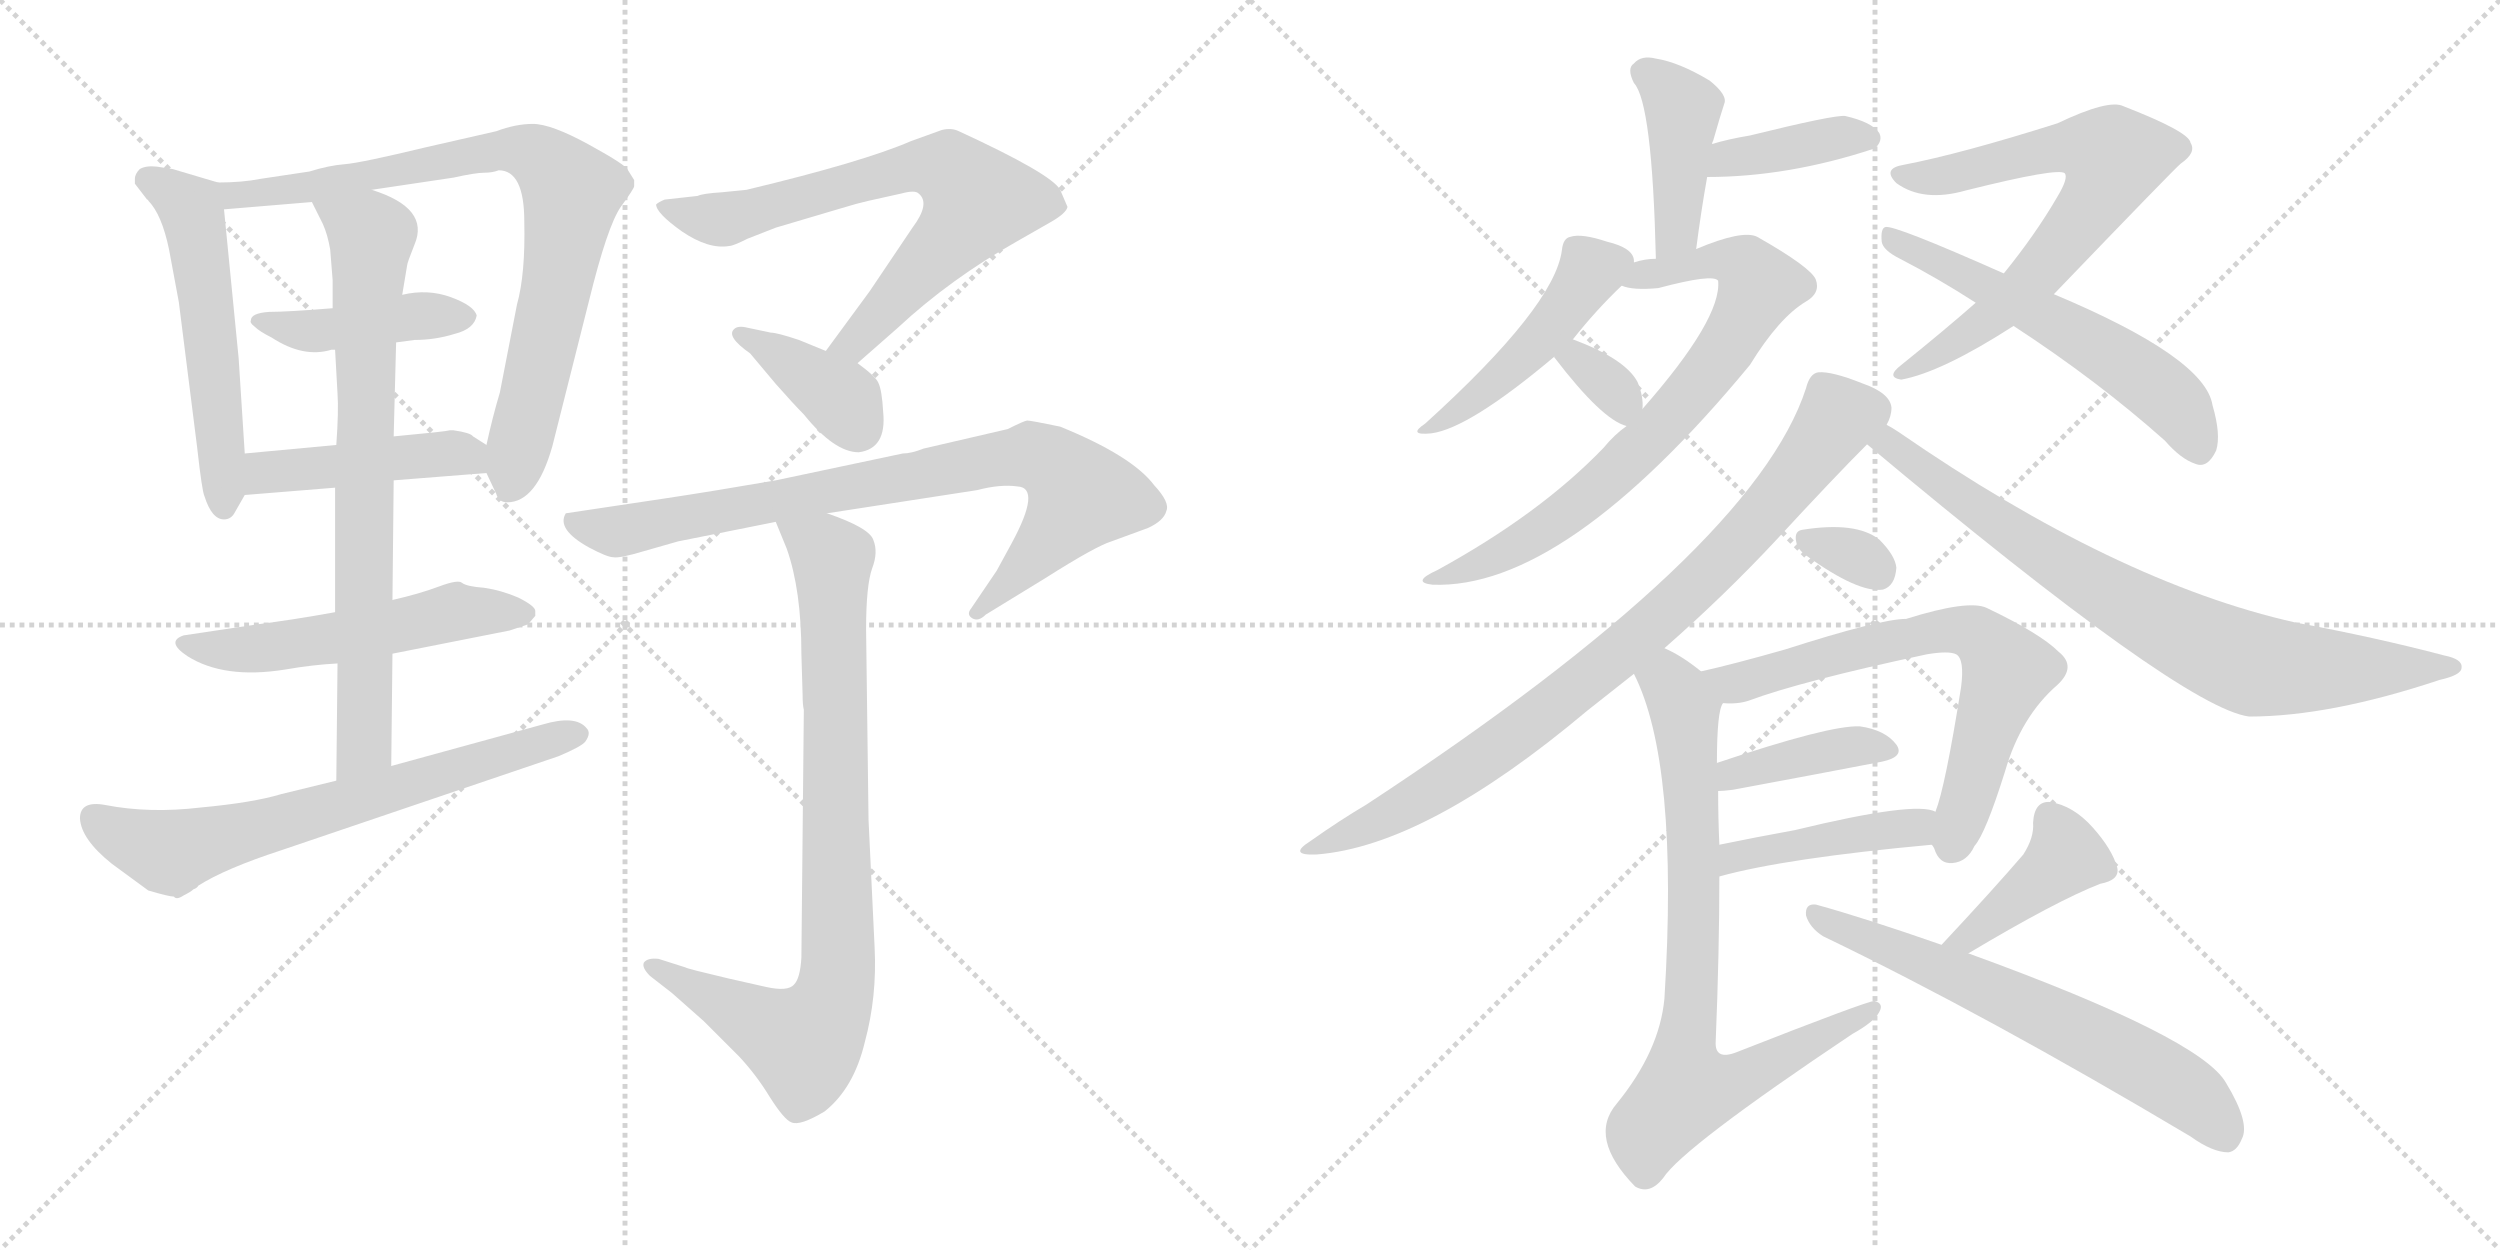 <svg version="1.1" viewBox="0 0 2048 1024" xmlns="http://www.w3.org/2000/svg">
  <g stroke="lightgray" stroke-dasharray="1,1" stroke-width="1" transform="scale(4, 4)">
    <line x1="0" y1="0" x2="256" y2="256"></line>
    <line x1="256" y1="0" x2="0" y2="256"></line>
    <line x1="128" y1="0" x2="128" y2="256"></line>
    <line x1="0" y1="128" x2="256" y2="128"></line>
    <line x1="256" y1="0" x2="512" y2="256"></line>
    <line x1="512" y1="0" x2="256" y2="256"></line>
    <line x1="384" y1="0" x2="384" y2="256"></line>
    <line x1="256" y1="128" x2="512" y2="128"></line>
  </g>
<g transform="scale(1, -1) translate(0, -850)">
   <style type="text/css">
    @keyframes keyframes0 {
      from {
       stroke: black;
       stroke-dashoffset: 545;
       stroke-width: 128;
       }
       64% {
       animation-timing-function: step-end;
       stroke: black;
       stroke-dashoffset: 0;
       stroke-width: 128;
       }
       to {
       stroke: black;
       stroke-width: 1024;
       }
       }
       #make-me-a-hanzi-animation-0 {
         animation: keyframes0 0.694s both;
         animation-delay: 0s;
         animation-timing-function: linear;
       }
    @keyframes keyframes1 {
      from {
       stroke: black;
       stroke-dashoffset: 805;
       stroke-width: 128;
       }
       72% {
       animation-timing-function: step-end;
       stroke: black;
       stroke-dashoffset: 0;
       stroke-width: 128;
       }
       to {
       stroke: black;
       stroke-width: 1024;
       }
       }
       #make-me-a-hanzi-animation-1 {
         animation: keyframes1 0.905s both;
         animation-delay: 0.694s;
         animation-timing-function: linear;
       }
    @keyframes keyframes2 {
      from {
       stroke: black;
       stroke-dashoffset: 429;
       stroke-width: 128;
       }
       58% {
       animation-timing-function: step-end;
       stroke: black;
       stroke-dashoffset: 0;
       stroke-width: 128;
       }
       to {
       stroke: black;
       stroke-width: 1024;
       }
       }
       #make-me-a-hanzi-animation-2 {
         animation: keyframes2 0.599s both;
         animation-delay: 1.599s;
         animation-timing-function: linear;
       }
    @keyframes keyframes3 {
      from {
       stroke: black;
       stroke-dashoffset: 450;
       stroke-width: 128;
       }
       59% {
       animation-timing-function: step-end;
       stroke: black;
       stroke-dashoffset: 0;
       stroke-width: 128;
       }
       to {
       stroke: black;
       stroke-width: 1024;
       }
       }
       #make-me-a-hanzi-animation-3 {
         animation: keyframes3 0.616s both;
         animation-delay: 2.198s;
         animation-timing-function: linear;
       }
    @keyframes keyframes4 {
      from {
       stroke: black;
       stroke-dashoffset: 537;
       stroke-width: 128;
       }
       64% {
       animation-timing-function: step-end;
       stroke: black;
       stroke-dashoffset: 0;
       stroke-width: 128;
       }
       to {
       stroke: black;
       stroke-width: 1024;
       }
       }
       #make-me-a-hanzi-animation-4 {
         animation: keyframes4 0.687s both;
         animation-delay: 2.814s;
         animation-timing-function: linear;
       }
    @keyframes keyframes5 {
      from {
       stroke: black;
       stroke-dashoffset: 750;
       stroke-width: 128;
       }
       71% {
       animation-timing-function: step-end;
       stroke: black;
       stroke-dashoffset: 0;
       stroke-width: 128;
       }
       to {
       stroke: black;
       stroke-width: 1024;
       }
       }
       #make-me-a-hanzi-animation-5 {
         animation: keyframes5 0.86s both;
         animation-delay: 3.501s;
         animation-timing-function: linear;
       }
    @keyframes keyframes6 {
      from {
       stroke: black;
       stroke-dashoffset: 668;
       stroke-width: 128;
       }
       68% {
       animation-timing-function: step-end;
       stroke: black;
       stroke-dashoffset: 0;
       stroke-width: 128;
       }
       to {
       stroke: black;
       stroke-width: 1024;
       }
       }
       #make-me-a-hanzi-animation-6 {
         animation: keyframes6 0.794s both;
         animation-delay: 4.361s;
         animation-timing-function: linear;
       }
    @keyframes keyframes7 {
      from {
       stroke: black;
       stroke-dashoffset: 702;
       stroke-width: 128;
       }
       70% {
       animation-timing-function: step-end;
       stroke: black;
       stroke-dashoffset: 0;
       stroke-width: 128;
       }
       to {
       stroke: black;
       stroke-width: 1024;
       }
       }
       #make-me-a-hanzi-animation-7 {
         animation: keyframes7 0.821s both;
         animation-delay: 5.155s;
         animation-timing-function: linear;
       }
    @keyframes keyframes8 {
      from {
       stroke: black;
       stroke-dashoffset: 380;
       stroke-width: 128;
       }
       55% {
       animation-timing-function: step-end;
       stroke: black;
       stroke-dashoffset: 0;
       stroke-width: 128;
       }
       to {
       stroke: black;
       stroke-width: 1024;
       }
       }
       #make-me-a-hanzi-animation-8 {
         animation: keyframes8 0.559s both;
         animation-delay: 5.976s;
         animation-timing-function: linear;
       }
    @keyframes keyframes9 {
      from {
       stroke: black;
       stroke-dashoffset: 818;
       stroke-width: 128;
       }
       73% {
       animation-timing-function: step-end;
       stroke: black;
       stroke-dashoffset: 0;
       stroke-width: 128;
       }
       to {
       stroke: black;
       stroke-width: 1024;
       }
       }
       #make-me-a-hanzi-animation-9 {
         animation: keyframes9 0.916s both;
         animation-delay: 6.535s;
         animation-timing-function: linear;
       }
    @keyframes keyframes10 {
      from {
       stroke: black;
       stroke-dashoffset: 846;
       stroke-width: 128;
       }
       73% {
       animation-timing-function: step-end;
       stroke: black;
       stroke-dashoffset: 0;
       stroke-width: 128;
       }
       to {
       stroke: black;
       stroke-width: 1024;
       }
       }
       #make-me-a-hanzi-animation-10 {
         animation: keyframes10 0.938s both;
         animation-delay: 7.451s;
         animation-timing-function: linear;
       }
    @keyframes keyframes11 {
      from {
       stroke: black;
       stroke-dashoffset: 417;
       stroke-width: 128;
       }
       58% {
       animation-timing-function: step-end;
       stroke: black;
       stroke-dashoffset: 0;
       stroke-width: 128;
       }
       to {
       stroke: black;
       stroke-width: 1024;
       }
       }
       #make-me-a-hanzi-animation-11 {
         animation: keyframes11 0.589s both;
         animation-delay: 8.39s;
         animation-timing-function: linear;
       }
    @keyframes keyframes12 {
      from {
       stroke: black;
       stroke-dashoffset: 386;
       stroke-width: 128;
       }
       56% {
       animation-timing-function: step-end;
       stroke: black;
       stroke-dashoffset: 0;
       stroke-width: 128;
       }
       to {
       stroke: black;
       stroke-width: 1024;
       }
       }
       #make-me-a-hanzi-animation-12 {
         animation: keyframes12 0.564s both;
         animation-delay: 8.979s;
         animation-timing-function: linear;
       }
    @keyframes keyframes13 {
      from {
       stroke: black;
       stroke-dashoffset: 462;
       stroke-width: 128;
       }
       60% {
       animation-timing-function: step-end;
       stroke: black;
       stroke-dashoffset: 0;
       stroke-width: 128;
       }
       to {
       stroke: black;
       stroke-width: 1024;
       }
       }
       #make-me-a-hanzi-animation-13 {
         animation: keyframes13 0.626s both;
         animation-delay: 9.543s;
         animation-timing-function: linear;
       }
    @keyframes keyframes14 {
      from {
       stroke: black;
       stroke-dashoffset: 738;
       stroke-width: 128;
       }
       71% {
       animation-timing-function: step-end;
       stroke: black;
       stroke-dashoffset: 0;
       stroke-width: 128;
       }
       to {
       stroke: black;
       stroke-width: 1024;
       }
       }
       #make-me-a-hanzi-animation-14 {
         animation: keyframes14 0.851s both;
         animation-delay: 10.169s;
         animation-timing-function: linear;
       }
    @keyframes keyframes15 {
      from {
       stroke: black;
       stroke-dashoffset: 331;
       stroke-width: 128;
       }
       52% {
       animation-timing-function: step-end;
       stroke: black;
       stroke-dashoffset: 0;
       stroke-width: 128;
       }
       to {
       stroke: black;
       stroke-width: 1024;
       }
       }
       #make-me-a-hanzi-animation-15 {
         animation: keyframes15 0.519s both;
         animation-delay: 11.02s;
         animation-timing-function: linear;
       }
    @keyframes keyframes16 {
      from {
       stroke: black;
       stroke-dashoffset: 687;
       stroke-width: 128;
       }
       69% {
       animation-timing-function: step-end;
       stroke: black;
       stroke-dashoffset: 0;
       stroke-width: 128;
       }
       to {
       stroke: black;
       stroke-width: 1024;
       }
       }
       #make-me-a-hanzi-animation-16 {
         animation: keyframes16 0.809s both;
         animation-delay: 11.539s;
         animation-timing-function: linear;
       }
    @keyframes keyframes17 {
      from {
       stroke: black;
       stroke-dashoffset: 572;
       stroke-width: 128;
       }
       65% {
       animation-timing-function: step-end;
       stroke: black;
       stroke-dashoffset: 0;
       stroke-width: 128;
       }
       to {
       stroke: black;
       stroke-width: 1024;
       }
       }
       #make-me-a-hanzi-animation-17 {
         animation: keyframes17 0.715s both;
         animation-delay: 12.348s;
         animation-timing-function: linear;
       }
    @keyframes keyframes18 {
      from {
       stroke: black;
       stroke-dashoffset: 838;
       stroke-width: 128;
       }
       73% {
       animation-timing-function: step-end;
       stroke: black;
       stroke-dashoffset: 0;
       stroke-width: 128;
       }
       to {
       stroke: black;
       stroke-width: 1024;
       }
       }
       #make-me-a-hanzi-animation-18 {
         animation: keyframes18 0.932s both;
         animation-delay: 13.064s;
         animation-timing-function: linear;
       }
    @keyframes keyframes19 {
      from {
       stroke: black;
       stroke-dashoffset: 780;
       stroke-width: 128;
       }
       72% {
       animation-timing-function: step-end;
       stroke: black;
       stroke-dashoffset: 0;
       stroke-width: 128;
       }
       to {
       stroke: black;
       stroke-width: 1024;
       }
       }
       #make-me-a-hanzi-animation-19 {
         animation: keyframes19 0.885s both;
         animation-delay: 13.996s;
         animation-timing-function: linear;
       }
    @keyframes keyframes20 {
      from {
       stroke: black;
       stroke-dashoffset: 318;
       stroke-width: 128;
       }
       51% {
       animation-timing-function: step-end;
       stroke: black;
       stroke-dashoffset: 0;
       stroke-width: 128;
       }
       to {
       stroke: black;
       stroke-width: 1024;
       }
       }
       #make-me-a-hanzi-animation-20 {
         animation: keyframes20 0.509s both;
         animation-delay: 14.88s;
         animation-timing-function: linear;
       }
    @keyframes keyframes21 {
      from {
       stroke: black;
       stroke-dashoffset: 671;
       stroke-width: 128;
       }
       69% {
       animation-timing-function: step-end;
       stroke: black;
       stroke-dashoffset: 0;
       stroke-width: 128;
       }
       to {
       stroke: black;
       stroke-width: 1024;
       }
       }
       #make-me-a-hanzi-animation-21 {
         animation: keyframes21 0.796s both;
         animation-delay: 15.389s;
         animation-timing-function: linear;
       }
    @keyframes keyframes22 {
      from {
       stroke: black;
       stroke-dashoffset: 394;
       stroke-width: 128;
       }
       56% {
       animation-timing-function: step-end;
       stroke: black;
       stroke-dashoffset: 0;
       stroke-width: 128;
       }
       to {
       stroke: black;
       stroke-width: 1024;
       }
       }
       #make-me-a-hanzi-animation-22 {
         animation: keyframes22 0.571s both;
         animation-delay: 16.185s;
         animation-timing-function: linear;
       }
    @keyframes keyframes23 {
      from {
       stroke: black;
       stroke-dashoffset: 431;
       stroke-width: 128;
       }
       58% {
       animation-timing-function: step-end;
       stroke: black;
       stroke-dashoffset: 0;
       stroke-width: 128;
       }
       to {
       stroke: black;
       stroke-width: 1024;
       }
       }
       #make-me-a-hanzi-animation-23 {
         animation: keyframes23 0.601s both;
         animation-delay: 16.756s;
         animation-timing-function: linear;
       }
    @keyframes keyframes24 {
      from {
       stroke: black;
       stroke-dashoffset: 784;
       stroke-width: 128;
       }
       72% {
       animation-timing-function: step-end;
       stroke: black;
       stroke-dashoffset: 0;
       stroke-width: 128;
       }
       to {
       stroke: black;
       stroke-width: 1024;
       }
       }
       #make-me-a-hanzi-animation-24 {
         animation: keyframes24 0.888s both;
         animation-delay: 17.357s;
         animation-timing-function: linear;
       }
    @keyframes keyframes25 {
      from {
       stroke: black;
       stroke-dashoffset: 408;
       stroke-width: 128;
       }
       57% {
       animation-timing-function: step-end;
       stroke: black;
       stroke-dashoffset: 0;
       stroke-width: 128;
       }
       to {
       stroke: black;
       stroke-width: 1024;
       }
       }
       #make-me-a-hanzi-animation-25 {
         animation: keyframes25 0.582s both;
         animation-delay: 18.245s;
         animation-timing-function: linear;
       }
    @keyframes keyframes26 {
      from {
       stroke: black;
       stroke-dashoffset: 638;
       stroke-width: 128;
       }
       67% {
       animation-timing-function: step-end;
       stroke: black;
       stroke-dashoffset: 0;
       stroke-width: 128;
       }
       to {
       stroke: black;
       stroke-width: 1024;
       }
       }
       #make-me-a-hanzi-animation-26 {
         animation: keyframes26 0.769s both;
         animation-delay: 18.827s;
         animation-timing-function: linear;
       }
</style>
<path d="M 200.5 478.5 L 195.5 556.5 L 183.5 678.5 C 181.5 699.5 181.5 699.5 178.5 700.5 L 141.5 711.5 L 128.5 713.5 Q 119.5 714.5 114.5 711.5 Q 110.5 707.5 110.5 703.5 L 110.5 699.5 L 120.5 686.5 Q 121.5 686.5 121.5 685.5 Q 132.5 674.5 138.5 645.5 L 146.5 602.5 L 161.5 483.5 Q 165.5 447.5 167.5 443.5 Q 173.5 424.5 183.5 424.5 Q 189.5 424.5 192.5 430.5 L 200.5 444.5 C 202.5 447.5 202.5 448.5 200.5 478.5 Z" fill="lightgray"></path> 
<path d="M 304.5 694.5 L 371.5 704.5 Q 389.5 708.5 396.5 708.5 Q 403.5 708.5 408.5 710.5 Q 429.5 710.5 429.5 668.5 Q 430.5 625.5 423.5 600.5 L 409.5 528.5 Q 403.5 508.5 398.5 485.5 L 398.5 462.5 L 406.5 445.5 Q 408.5 438.5 415.5 438.5 Q 439.5 438.5 452.5 484.5 L 482.5 603.5 Q 497.5 664.5 508.5 680.5 Q 519.5 695.5 519.5 697.5 L 519.5 702.5 L 514.5 710.5 Q 513.5 714.5 482.5 731.5 Q 451.5 748.5 436.5 748.5 Q 422.5 748.5 406.5 742.5 L 349.5 729.5 Q 295.5 716.5 282.5 715.5 Q 269.5 714.5 253.5 709.5 L 213.5 703.5 Q 198.5 700.5 178.5 700.5 C 148.5 699.5 153.5 676.5 183.5 678.5 L 255.5 684.5 L 304.5 694.5 Z" fill="lightgray"></path> 
<path d="M 324.5 569.5 L 339.5 571.5 Q 356.5 571.5 372.5 576.5 Q 388.5 580.5 390.5 591.5 Q 388.5 599.5 369.5 606.5 Q 350.5 613.5 329.5 608.5 L 272.5 597.5 Q 235.5 594.5 220.5 594.5 Q 205.5 593.5 205.5 587.5 Q 204.5 585.5 208.5 582.5 Q 212.5 578.5 222.5 573.5 Q 248.5 556.5 271.5 563.5 L 274.5 563.5 L 324.5 569.5 Z" fill="lightgray"></path> 
<path d="M 398.5 485.5 L 387.5 492.5 Q 385.5 495.5 371.5 497.5 L 368.5 497.5 Q 365.5 496.5 322.5 492.5 L 275.5 485.5 L 200.5 478.5 C 170.5 475.5 170.5 442.5 200.5 444.5 L 274.5 450.5 L 322.5 456.5 L 398.5 462.5 C 428.5 464.5 423.5 469.5 398.5 485.5 Z" fill="lightgray"></path> 
<path d="M 321.5 314.5 L 417.5 333.5 L 432.5 338.5 L 438.5 345.5 L 438.5 349.5 Q 438.5 353.5 424.5 360.5 Q 410.5 366.5 396.5 368.5 Q 382.5 369.5 378.5 372.5 Q 375.5 375.5 359.5 369.5 Q 343.5 363.5 321.5 358.5 L 274.5 348.5 Q 241.5 342.5 210.5 338.5 L 150.5 329.5 Q 135.5 324.5 153.5 312.5 Q 183.5 293.5 233.5 301.5 Q 256.5 305.5 276.5 306.5 L 321.5 314.5 Z" fill="lightgray"></path> 
<path d="M 322.5 492.5 L 324.5 569.5 L 329.5 608.5 L 333.5 632.5 Q 333.5 634.5 339.5 649.5 Q 352.5 679.5 304.5 694.5 C 276.5 705.5 242.5 711.5 255.5 684.5 L 264.5 666.5 Q 268.5 657.5 270.5 645.5 L 272.5 620.5 L 272.5 597.5 L 274.5 563.5 L 276.5 527.5 Q 277.5 513.5 275.5 485.5 L 274.5 450.5 L 274.5 348.5 L 276.5 306.5 L 275.5 210.5 C 275.5 180.5 320.5 192.5 320.5 222.5 L 321.5 314.5 L 321.5 358.5 L 322.5 456.5 L 322.5 492.5 Z" fill="lightgray"></path> 
<path d="M 162.5 124.5 Q 184.5 138.5 230.5 153.5 L 457.5 230.5 Q 476.5 238.5 479.5 242.5 Q 484.5 249.5 480.5 253.5 Q 471.5 264.5 444.5 256.5 L 320.5 222.5 L 275.5 210.5 L 230.5 199.5 Q 207.5 192.5 164.5 188.5 Q 122.5 183.5 86.5 190.5 Q 65.5 194.5 65.5 179.5 Q 66.5 162.5 91.5 142.5 L 121.5 120.5 Q 138.5 115.5 142.5 115.5 Q 144.5 112.5 150.5 116.5 Q 156.5 119.5 158.5 121.5 Q 161.5 122.5 162.5 124.5 Z" fill="lightgray"></path> 
<path d="M 611.5 694.5 L 591.5 692.5 Q 575.5 691.5 571.5 689.5 L 544.5 686.5 Q 539.5 684.5 537.5 682.5 Q 537.5 675.5 558.5 660.5 Q 580.5 645.5 597.5 648.5 Q 600.5 648.5 612.5 654.5 L 635.5 663.5 L 689.5 679.5 Q 702.5 683.5 711.5 685.5 L 738.5 691.5 Q 749.5 694.5 752.5 691.5 Q 762.5 683.5 747.5 663.5 L 712.5 611.5 L 676.5 562.5 C 658.5 538.5 679.5 532.5 702.5 552.5 L 735.5 581.5 Q 778.5 621.5 833.5 652.5 L 861.5 668.5 Q 873.5 675.5 874.5 680.5 L 868.5 694.5 Q 861.5 707.5 785.5 742.5 Q 779.5 745.5 771.5 743.5 L 746.5 734.5 Q 707.5 717.5 611.5 694.5 Z" fill="lightgray"></path> 
<path d="M 676.5 562.5 L 654.5 571.5 Q 636.5 577.5 631.5 577.5 L 612.5 581.5 Q 604.5 583.5 601.5 580.5 Q 594.5 574.5 614.5 560.5 L 635.5 535.5 Q 650.5 518.5 658.5 510.5 Q 683.5 479.5 703.5 479.5 Q 726.5 482.5 723.5 512.5 Q 722.5 530.5 719.5 536.5 Q 717.5 541.5 702.5 552.5 L 676.5 562.5 Z" fill="lightgray"></path> 
<path d="M 677.5 429.5 L 800.5 448.5 Q 819.5 453.5 833.5 451.5 Q 853.5 450.5 828.5 404.5 L 816.5 382.5 L 795.5 351.5 Q 791.5 346.5 796.5 343.5 Q 801.5 340.5 807.5 346.5 L 856.5 376.5 Q 897.5 402.5 910.5 406.5 L 940.5 417.5 Q 953.5 423.5 955.5 431.5 Q 958.5 438.5 945.5 452.5 Q 927.5 476.5 868.5 500.5 Q 844.5 505.5 841.5 505.5 Q 839.5 505.5 825.5 498.5 L 756.5 482.5 Q 746.5 478.5 739.5 478.5 L 635.5 456.5 Q 583.5 447.5 543.5 441.5 L 463.5 429.5 Q 455.5 416.5 482.5 401.5 Q 497.5 393.5 502.5 393.5 Q 507.5 392.5 527.5 398.5 L 555.5 406.5 L 635.5 422.5 L 677.5 429.5 Z" fill="lightgray"></path> 
<path d="M 658.5 268.5 L 656.5 65.5 Q 655.5 48.5 650.5 43.5 Q 645.5 37.5 627.5 41.5 L 596.5 48.5 Q 562.5 56.5 561.5 57.5 L 539.5 64.5 Q 530.5 65.5 527.5 61.5 Q 525.5 57.5 532.5 50.5 L 550.5 36.5 L 576.5 13.5 L 605.5 -15.5 Q 619.5 -30.5 630.5 -48.5 Q 642.5 -67.5 648.5 -69.5 Q 655.5 -72.5 675.5 -60.5 Q 699.5 -41.5 708.5 -3.5 Q 718.5 33.5 716.5 73.5 L 711.5 178.5 L 709.5 334.5 Q 709.5 370.5 714.5 384.5 Q 719.5 397.5 715.5 407.5 Q 712.5 417.5 677.5 429.5 C 649.5 440.5 624.5 450.5 635.5 422.5 L 644.5 400.5 Q 656.5 366.5 656.5 314.5 L 657.5 280.5 Q 657.5 272.5 658.5 268.5 Z" fill="lightgray"></path> 
<path d="M 1389.5 646.0 Q 1393.5 677.0 1398.5 705.0 L 1402.5 732.0 Q 1402.5 733.0 1403.5 735.0 Q 1409.5 756.0 1412.5 765.0 Q 1415.5 772.0 1400.5 784.0 Q 1375.5 799.0 1356.5 802.0 Q 1344.5 805.0 1338.5 798.0 Q 1332.5 794.0 1338.5 782.0 Q 1353.5 766.0 1356.5 638.0 C 1357.5 608.0 1385.5 616.0 1389.5 646.0 Z" fill="lightgray"></path> 
<path d="M 1398.5 705.0 Q 1464.5 705.0 1534.5 728.0 Q 1535.5 729.0 1536.5 729.0 Q 1542.5 735.0 1539.5 741.0 Q 1533.5 750.0 1511.5 755.0 Q 1502.5 756.0 1433.5 739.0 Q 1415.5 736.0 1402.5 732.0 C 1373.5 724.0 1368.5 705.0 1398.5 705.0 Z" fill="lightgray"></path> 
<path d="M 1338.5 635.0 Q 1338.5 636.0 1338.5 637.0 Q 1337.5 647.0 1316.5 652.0 Q 1295.5 659.0 1286.5 656.0 Q 1280.5 655.0 1279.5 645.0 Q 1273.5 599.0 1167.5 503.0 Q 1152.5 493.0 1172.5 495.0 Q 1203.5 499.0 1273.5 558.0 L 1288.5 572.0 Q 1307.5 596.0 1328.5 616.0 C 1340.5 628.0 1340.5 628.0 1338.5 635.0 Z" fill="lightgray"></path> 
<path d="M 1332.5 501.0 Q 1322.5 494.0 1313.5 483.0 Q 1261.5 429.0 1177.5 383.0 Q 1155.5 373.0 1173.5 371.0 Q 1281.5 367.0 1433.5 551.0 Q 1457.5 590.0 1479.5 603.0 Q 1491.5 610.0 1487.5 621.0 Q 1483.5 631.0 1439.5 656.0 Q 1427.5 662.0 1389.5 646.0 L 1356.5 638.0 Q 1347.5 638.0 1338.5 635.0 C 1309.5 629.0 1298.5 621.0 1328.5 616.0 Q 1337.5 612.0 1358.5 614.0 Q 1403.5 626.0 1407.5 620.0 Q 1410.5 589.0 1345.5 515.0 L 1332.5 501.0 Z" fill="lightgray"></path> 
<path d="M 1273.5 558.0 Q 1272.5 558.0 1273.5 557.0 Q 1312.5 506.0 1332.5 501.0 C 1344.5 497.0 1344.5 497.0 1345.5 515.0 Q 1346.5 525.0 1341.5 537.0 Q 1331.5 556.0 1288.5 572.0 C 1263.5 582.0 1263.5 582.0 1273.5 558.0 Z" fill="lightgray"></path> 
<path d="M 1682.5 609.0 Q 1781.5 712.0 1786.5 716.0 Q 1799.5 725.0 1794.5 733.0 Q 1793.5 742.0 1739.5 763.0 Q 1727.5 769.0 1685.5 749.0 Q 1606.5 724.0 1559.5 715.0 Q 1541.5 712.0 1553.5 700.0 Q 1575.5 684.0 1610.5 694.0 Q 1686.5 713.0 1691.5 708.0 Q 1694.5 704.0 1685.5 689.0 Q 1667.5 658.0 1641.5 626.0 L 1618.5 602.0 Q 1593.5 580.0 1557.5 551.0 Q 1544.5 541.0 1557.5 539.0 Q 1590.5 545.0 1649.5 583.0 L 1682.5 609.0 Z" fill="lightgray"></path> 
<path d="M 1649.5 583.0 Q 1718.5 538.0 1773.5 489.0 Q 1786.5 474.0 1798.5 470.0 Q 1808.5 466.0 1815.5 481.0 Q 1819.5 494.0 1812.5 518.0 Q 1806.5 557.0 1682.5 609.0 L 1641.5 626.0 Q 1551.5 666.0 1544.5 664.0 Q 1540.5 663.0 1541.5 652.0 Q 1542.5 645.0 1556.5 638.0 Q 1587.5 622.0 1618.5 602.0 L 1649.5 583.0 Z" fill="lightgray"></path> 
<path d="M 1363.5 319.0 Q 1412.5 362.0 1454.5 407.0 Q 1502.5 459.0 1529.5 486.0 L 1545.5 502.0 Q 1549.5 509.0 1549.5 516.0 Q 1548.5 528.0 1525.5 536.0 Q 1500.5 546.0 1489.5 545.0 Q 1482.5 544.0 1479.5 532.0 Q 1436.5 399.0 1119.5 191.0 Q 1097.5 178.0 1073.5 161.0 Q 1054.5 149.0 1078.5 150.0 Q 1168.5 157.0 1300.5 268.0 Q 1319.5 283.0 1338.5 298.0 L 1363.5 319.0 Z" fill="lightgray"></path> 
<path d="M 1529.5 486.0 Q 1787.5 270.0 1842.5 263.0 Q 1908.5 263.0 1998.5 293.0 Q 2016.5 297.0 2016.5 303.0 Q 2017.5 310.0 2002.5 313.0 Q 1945.5 328.0 1880.5 340.0 Q 1733.5 373.0 1555.5 496.0 Q 1549.5 500.0 1545.5 502.0 C 1520.5 518.0 1506.5 505.0 1529.5 486.0 Z" fill="lightgray"></path> 
<path d="M 1479.5 395.0 Q 1522.5 364.0 1542.5 367.0 Q 1552.5 370.0 1553.5 385.0 Q 1552.5 395.0 1539.5 408.0 Q 1520.5 423.0 1476.5 416.0 Q 1469.5 415.0 1471.5 406.0 Q 1472.5 400.0 1479.5 395.0 Z" fill="lightgray"></path> 
<path d="M 1582.5 158.0 Q 1583.5 157.0 1584.5 155.0 Q 1588.5 142.0 1599.5 143.0 Q 1611.5 144.0 1617.5 157.0 Q 1626.5 167.0 1642.5 218.0 Q 1655.5 263.0 1685.5 289.0 Q 1701.5 304.0 1686.5 316.0 Q 1671.5 331.0 1627.5 352.0 Q 1612.5 359.0 1561.5 343.0 Q 1540.5 343.0 1462.5 318.0 Q 1420.5 306.0 1393.5 300.0 C 1364.5 293.0 1381.5 273.0 1411.5 274.0 Q 1423.5 273.0 1432.5 276.0 Q 1475.5 292.0 1578.5 314.0 Q 1596.5 317.0 1602.5 314.0 Q 1609.5 310.0 1606.5 287.0 Q 1593.5 205.0 1585.5 185.0 C 1578.5 164.0 1578.5 164.0 1582.5 158.0 Z" fill="lightgray"></path> 
<path d="M 1407.5 202.0 Q 1411.5 202.0 1419.5 203.0 Q 1489.5 216.0 1541.5 226.0 Q 1560.5 230.0 1553.5 240.0 Q 1544.5 252.0 1523.5 255.0 Q 1498.5 256.0 1406.5 225.0 C 1378.5 215.0 1377.5 200.0 1407.5 202.0 Z" fill="lightgray"></path> 
<path d="M 1408.5 132.0 Q 1462.5 147.0 1582.5 158.0 C 1612.5 161.0 1614.5 176.0 1585.5 185.0 Q 1569.5 194.0 1470.5 170.0 Q 1437.5 164.0 1408.5 158.0 C 1379.5 152.0 1379.5 124.0 1408.5 132.0 Z" fill="lightgray"></path> 
<path d="M 1393.5 300.0 Q 1377.5 313.0 1363.5 319.0 C 1337.5 333.0 1326.5 326.0 1338.5 298.0 Q 1375.5 225.0 1363.5 32.0 Q 1359.5 -11.0 1324.5 -54.0 Q 1300.5 -82.0 1339.5 -122.0 Q 1351.5 -129.0 1362.5 -115.0 Q 1378.5 -90.0 1517.5 3.0 Q 1535.5 13.0 1539.5 21.0 Q 1543.5 28.0 1535.5 30.0 Q 1529.5 30.0 1422.5 -12.0 Q 1404.5 -19.0 1405.5 -3.0 Q 1408.5 70.0 1408.5 132.0 L 1408.5 158.0 Q 1407.5 180.0 1407.5 202.0 L 1406.5 225.0 Q 1406.5 268.0 1411.5 274.0 C 1413.5 285.0 1413.5 285.0 1393.5 300.0 Z" fill="lightgray"></path> 
<path d="M 1612.5 69.0 Q 1684.5 112.0 1720.5 126.0 Q 1736.5 129.0 1734.5 139.0 Q 1730.5 154.0 1714.5 172.0 Q 1698.5 190.0 1679.5 193.0 Q 1666.5 194.0 1665.5 176.0 Q 1666.5 164.0 1657.5 150.0 Q 1633.5 122.0 1590.5 76.0 C 1570.5 54.0 1586.5 54.0 1612.5 69.0 Z" fill="lightgray"></path> 
<path d="M 1590.5 76.0 Q 1527.5 98.0 1487.5 109.0 Q 1478.5 110.0 1479.5 100.0 Q 1482.5 90.0 1493.5 83.0 Q 1626.5 19.0 1794.5 -81.0 Q 1812.5 -94.0 1825.5 -94.0 Q 1832.5 -93.0 1836.5 -83.0 Q 1843.5 -70.0 1823.5 -37.0 Q 1802.5 0.0 1612.5 69.0 L 1590.5 76.0 Z" fill="lightgray"></path> 
      <clipPath id="make-me-a-hanzi-clip-0">
      <path d="M 200.5 478.5 L 195.5 556.5 L 183.5 678.5 C 181.5 699.5 181.5 699.5 178.5 700.5 L 141.5 711.5 L 128.5 713.5 Q 119.5 714.5 114.5 711.5 Q 110.5 707.5 110.5 703.5 L 110.5 699.5 L 120.5 686.5 Q 121.5 686.5 121.5 685.5 Q 132.5 674.5 138.5 645.5 L 146.5 602.5 L 161.5 483.5 Q 165.5 447.5 167.5 443.5 Q 173.5 424.5 183.5 424.5 Q 189.5 424.5 192.5 430.5 L 200.5 444.5 C 202.5 447.5 202.5 448.5 200.5 478.5 Z" fill="lightgray"></path>
      </clipPath>
      <path clip-path="url(#make-me-a-hanzi-clip-0)" d="M 119.5 701.5 L 142.5 691.5 L 159.5 668.5 L 183.5 434.5 " fill="none" id="make-me-a-hanzi-animation-0" stroke-dasharray="417 834" stroke-linecap="round"></path>

      <clipPath id="make-me-a-hanzi-clip-1">
      <path d="M 304.5 694.5 L 371.5 704.5 Q 389.5 708.5 396.5 708.5 Q 403.5 708.5 408.5 710.5 Q 429.5 710.5 429.5 668.5 Q 430.5 625.5 423.5 600.5 L 409.5 528.5 Q 403.5 508.5 398.5 485.5 L 398.5 462.5 L 406.5 445.5 Q 408.5 438.5 415.5 438.5 Q 439.5 438.5 452.5 484.5 L 482.5 603.5 Q 497.5 664.5 508.5 680.5 Q 519.5 695.5 519.5 697.5 L 519.5 702.5 L 514.5 710.5 Q 513.5 714.5 482.5 731.5 Q 451.5 748.5 436.5 748.5 Q 422.5 748.5 406.5 742.5 L 349.5 729.5 Q 295.5 716.5 282.5 715.5 Q 269.5 714.5 253.5 709.5 L 213.5 703.5 Q 198.5 700.5 178.5 700.5 C 148.5 699.5 153.5 676.5 183.5 678.5 L 255.5 684.5 L 304.5 694.5 Z" fill="lightgray"></path>
      </clipPath>
      <path clip-path="url(#make-me-a-hanzi-clip-1)" d="M 185.5 696.5 L 192.5 689.5 L 204.5 689.5 L 402.5 726.5 L 437.5 723.5 L 459.5 704.5 L 468.5 692.5 L 457.5 620.5 L 418.5 451.5 " fill="none" id="make-me-a-hanzi-animation-1" stroke-dasharray="677 1354" stroke-linecap="round"></path>

      <clipPath id="make-me-a-hanzi-clip-2">
      <path d="M 324.5 569.5 L 339.5 571.5 Q 356.5 571.5 372.5 576.5 Q 388.5 580.5 390.5 591.5 Q 388.5 599.5 369.5 606.5 Q 350.5 613.5 329.5 608.5 L 272.5 597.5 Q 235.5 594.5 220.5 594.5 Q 205.5 593.5 205.5 587.5 Q 204.5 585.5 208.5 582.5 Q 212.5 578.5 222.5 573.5 Q 248.5 556.5 271.5 563.5 L 274.5 563.5 L 324.5 569.5 Z" fill="lightgray"></path>
      </clipPath>
      <path clip-path="url(#make-me-a-hanzi-clip-2)" d="M 210.5 587.5 L 255.5 578.5 L 339.5 591.5 L 381.5 590.5 " fill="none" id="make-me-a-hanzi-animation-2" stroke-dasharray="301 602" stroke-linecap="round"></path>

      <clipPath id="make-me-a-hanzi-clip-3">
      <path d="M 398.5 485.5 L 387.5 492.5 Q 385.5 495.5 371.5 497.5 L 368.5 497.5 Q 365.5 496.5 322.5 492.5 L 275.5 485.5 L 200.5 478.5 C 170.5 475.5 170.5 442.5 200.5 444.5 L 274.5 450.5 L 322.5 456.5 L 398.5 462.5 C 428.5 464.5 423.5 469.5 398.5 485.5 Z" fill="lightgray"></path>
      </clipPath>
      <path clip-path="url(#make-me-a-hanzi-clip-3)" d="M 207.5 450.5 L 215.5 461.5 L 336.5 477.5 L 382.5 477.5 L 390.5 468.5 " fill="none" id="make-me-a-hanzi-animation-3" stroke-dasharray="322 644" stroke-linecap="round"></path>

      <clipPath id="make-me-a-hanzi-clip-4">
      <path d="M 321.5 314.5 L 417.5 333.5 L 432.5 338.5 L 438.5 345.5 L 438.5 349.5 Q 438.5 353.5 424.5 360.5 Q 410.5 366.5 396.5 368.5 Q 382.5 369.5 378.5 372.5 Q 375.5 375.5 359.5 369.5 Q 343.5 363.5 321.5 358.5 L 274.5 348.5 Q 241.5 342.5 210.5 338.5 L 150.5 329.5 Q 135.5 324.5 153.5 312.5 Q 183.5 293.5 233.5 301.5 Q 256.5 305.5 276.5 306.5 L 321.5 314.5 Z" fill="lightgray"></path>
      </clipPath>
      <path clip-path="url(#make-me-a-hanzi-clip-4)" d="M 152.5 321.5 L 219.5 319.5 L 372.5 349.5 L 430.5 347.5 " fill="none" id="make-me-a-hanzi-animation-4" stroke-dasharray="409 818" stroke-linecap="round"></path>

      <clipPath id="make-me-a-hanzi-clip-5">
      <path d="M 322.5 492.5 L 324.5 569.5 L 329.5 608.5 L 333.5 632.5 Q 333.5 634.5 339.5 649.5 Q 352.5 679.5 304.5 694.5 C 276.5 705.5 242.5 711.5 255.5 684.5 L 264.5 666.5 Q 268.5 657.5 270.5 645.5 L 272.5 620.5 L 272.5 597.5 L 274.5 563.5 L 276.5 527.5 Q 277.5 513.5 275.5 485.5 L 274.5 450.5 L 274.5 348.5 L 276.5 306.5 L 275.5 210.5 C 275.5 180.5 320.5 192.5 320.5 222.5 L 321.5 314.5 L 321.5 358.5 L 322.5 456.5 L 322.5 492.5 Z" fill="lightgray"></path>
      </clipPath>
      <path clip-path="url(#make-me-a-hanzi-clip-5)" d="M 262.5 682.5 L 304.5 656.5 L 298.5 239.5 L 281.5 217.5 " fill="none" id="make-me-a-hanzi-animation-5" stroke-dasharray="622 1244" stroke-linecap="round"></path>

      <clipPath id="make-me-a-hanzi-clip-6">
      <path d="M 162.5 124.5 Q 184.5 138.5 230.5 153.5 L 457.5 230.5 Q 476.5 238.5 479.5 242.5 Q 484.5 249.5 480.5 253.5 Q 471.5 264.5 444.5 256.5 L 320.5 222.5 L 275.5 210.5 L 230.5 199.5 Q 207.5 192.5 164.5 188.5 Q 122.5 183.5 86.5 190.5 Q 65.5 194.5 65.5 179.5 Q 66.5 162.5 91.5 142.5 L 121.5 120.5 Q 138.5 115.5 142.5 115.5 Q 144.5 112.5 150.5 116.5 Q 156.5 119.5 158.5 121.5 Q 161.5 122.5 162.5 124.5 Z" fill="lightgray"></path>
      </clipPath>
      <path clip-path="url(#make-me-a-hanzi-clip-6)" d="M 79.5 178.5 L 99.5 164.5 L 136.5 151.5 L 471.5 248.5 " fill="none" id="make-me-a-hanzi-animation-6" stroke-dasharray="540 1080" stroke-linecap="round"></path>

      <clipPath id="make-me-a-hanzi-clip-7">
      <path d="M 611.5 694.5 L 591.5 692.5 Q 575.5 691.5 571.5 689.5 L 544.5 686.5 Q 539.5 684.5 537.5 682.5 Q 537.5 675.5 558.5 660.5 Q 580.5 645.5 597.5 648.5 Q 600.5 648.5 612.5 654.5 L 635.5 663.5 L 689.5 679.5 Q 702.5 683.5 711.5 685.5 L 738.5 691.5 Q 749.5 694.5 752.5 691.5 Q 762.5 683.5 747.5 663.5 L 712.5 611.5 L 676.5 562.5 C 658.5 538.5 679.5 532.5 702.5 552.5 L 735.5 581.5 Q 778.5 621.5 833.5 652.5 L 861.5 668.5 Q 873.5 675.5 874.5 680.5 L 868.5 694.5 Q 861.5 707.5 785.5 742.5 Q 779.5 745.5 771.5 743.5 L 746.5 734.5 Q 707.5 717.5 611.5 694.5 Z" fill="lightgray"></path>
      </clipPath>
      <path clip-path="url(#make-me-a-hanzi-clip-7)" d="M 543.5 680.5 L 594.5 670.5 L 738.5 711.5 L 760.5 714.5 L 783.5 707.5 L 801.5 685.5 L 793.5 672.5 L 699.5 568.5 L 685.5 565.5 " fill="none" id="make-me-a-hanzi-animation-7" stroke-dasharray="574 1148" stroke-linecap="round"></path>

      <clipPath id="make-me-a-hanzi-clip-8">
      <path d="M 676.5 562.5 L 654.5 571.5 Q 636.5 577.5 631.5 577.5 L 612.5 581.5 Q 604.5 583.5 601.5 580.5 Q 594.5 574.5 614.5 560.5 L 635.5 535.5 Q 650.5 518.5 658.5 510.5 Q 683.5 479.5 703.5 479.5 Q 726.5 482.5 723.5 512.5 Q 722.5 530.5 719.5 536.5 Q 717.5 541.5 702.5 552.5 L 676.5 562.5 Z" fill="lightgray"></path>
      </clipPath>
      <path clip-path="url(#make-me-a-hanzi-clip-8)" d="M 607.5 576.5 L 687.5 524.5 L 702.5 500.5 " fill="none" id="make-me-a-hanzi-animation-8" stroke-dasharray="252 504" stroke-linecap="round"></path>

      <clipPath id="make-me-a-hanzi-clip-9">
      <path d="M 677.5 429.5 L 800.5 448.5 Q 819.5 453.5 833.5 451.5 Q 853.5 450.5 828.5 404.5 L 816.5 382.5 L 795.5 351.5 Q 791.5 346.5 796.5 343.5 Q 801.5 340.5 807.5 346.5 L 856.5 376.5 Q 897.5 402.5 910.5 406.5 L 940.5 417.5 Q 953.5 423.5 955.5 431.5 Q 958.5 438.5 945.5 452.5 Q 927.5 476.5 868.5 500.5 Q 844.5 505.5 841.5 505.5 Q 839.5 505.5 825.5 498.5 L 756.5 482.5 Q 746.5 478.5 739.5 478.5 L 635.5 456.5 Q 583.5 447.5 543.5 441.5 L 463.5 429.5 Q 455.5 416.5 482.5 401.5 Q 497.5 393.5 502.5 393.5 Q 507.5 392.5 527.5 398.5 L 555.5 406.5 L 635.5 422.5 L 677.5 429.5 Z" fill="lightgray"></path>
      </clipPath>
      <path clip-path="url(#make-me-a-hanzi-clip-9)" d="M 471.5 423.5 L 514.5 415.5 L 809.5 473.5 L 844.5 477.5 L 865.5 468.5 L 885.5 444.5 L 868.5 417.5 L 801.5 348.5 " fill="none" id="make-me-a-hanzi-animation-9" stroke-dasharray="690 1380" stroke-linecap="round"></path>

      <clipPath id="make-me-a-hanzi-clip-10">
      <path d="M 658.5 268.5 L 656.5 65.5 Q 655.5 48.5 650.5 43.5 Q 645.5 37.5 627.5 41.5 L 596.5 48.5 Q 562.5 56.5 561.5 57.5 L 539.5 64.5 Q 530.5 65.5 527.5 61.5 Q 525.5 57.5 532.5 50.5 L 550.5 36.5 L 576.5 13.5 L 605.5 -15.5 Q 619.5 -30.5 630.5 -48.5 Q 642.5 -67.5 648.5 -69.5 Q 655.5 -72.5 675.5 -60.5 Q 699.5 -41.5 708.5 -3.5 Q 718.5 33.5 716.5 73.5 L 711.5 178.5 L 709.5 334.5 Q 709.5 370.5 714.5 384.5 Q 719.5 397.5 715.5 407.5 Q 712.5 417.5 677.5 429.5 C 649.5 440.5 624.5 450.5 635.5 422.5 L 644.5 400.5 Q 656.5 366.5 656.5 314.5 L 657.5 280.5 Q 657.5 272.5 658.5 268.5 Z" fill="lightgray"></path>
      </clipPath>
      <path clip-path="url(#make-me-a-hanzi-clip-10)" d="M 643.5 419.5 L 676.5 398.5 L 681.5 388.5 L 687.5 64.5 L 683.5 37.5 L 673.5 12.5 L 654.5 -4.5 L 534.5 58.5 " fill="none" id="make-me-a-hanzi-animation-10" stroke-dasharray="718 1436" stroke-linecap="round"></path>

      <clipPath id="make-me-a-hanzi-clip-11">
      <path d="M 1389.5 646.0 Q 1393.5 677.0 1398.5 705.0 L 1402.5 732.0 Q 1402.5 733.0 1403.5 735.0 Q 1409.5 756.0 1412.5 765.0 Q 1415.5 772.0 1400.5 784.0 Q 1375.5 799.0 1356.5 802.0 Q 1344.5 805.0 1338.5 798.0 Q 1332.5 794.0 1338.5 782.0 Q 1353.5 766.0 1356.5 638.0 C 1357.5 608.0 1385.5 616.0 1389.5 646.0 Z" fill="lightgray"></path>
      </clipPath>
      <path clip-path="url(#make-me-a-hanzi-clip-11)" d="M 1347.5 790.0 L 1378.5 762.0 L 1373.5 661.0 L 1359.5 650.0 " fill="none" id="make-me-a-hanzi-animation-11" stroke-dasharray="289 578" stroke-linecap="round"></path>

      <clipPath id="make-me-a-hanzi-clip-12">
      <path d="M 1398.5 705.0 Q 1464.5 705.0 1534.5 728.0 Q 1535.5 729.0 1536.5 729.0 Q 1542.5 735.0 1539.5 741.0 Q 1533.5 750.0 1511.5 755.0 Q 1502.5 756.0 1433.5 739.0 Q 1415.5 736.0 1402.5 732.0 C 1373.5 724.0 1368.5 705.0 1398.5 705.0 Z" fill="lightgray"></path>
      </clipPath>
      <path clip-path="url(#make-me-a-hanzi-clip-12)" d="M 1405.5 711.0 L 1427.5 723.0 L 1531.5 737.0 " fill="none" id="make-me-a-hanzi-animation-12" stroke-dasharray="258 516" stroke-linecap="round"></path>

      <clipPath id="make-me-a-hanzi-clip-13">
      <path d="M 1338.5 635.0 Q 1338.5 636.0 1338.5 637.0 Q 1337.5 647.0 1316.5 652.0 Q 1295.5 659.0 1286.5 656.0 Q 1280.5 655.0 1279.5 645.0 Q 1273.5 599.0 1167.5 503.0 Q 1152.5 493.0 1172.5 495.0 Q 1203.5 499.0 1273.5 558.0 L 1288.5 572.0 Q 1307.5 596.0 1328.5 616.0 C 1340.5 628.0 1340.5 628.0 1338.5 635.0 Z" fill="lightgray"></path>
      </clipPath>
      <path clip-path="url(#make-me-a-hanzi-clip-13)" d="M 1327.5 636.0 L 1303.5 628.0 L 1239.5 549.0 L 1175.5 502.0 " fill="none" id="make-me-a-hanzi-animation-13" stroke-dasharray="334 668" stroke-linecap="round"></path>

      <clipPath id="make-me-a-hanzi-clip-14">
      <path d="M 1332.5 501.0 Q 1322.5 494.0 1313.5 483.0 Q 1261.5 429.0 1177.5 383.0 Q 1155.5 373.0 1173.5 371.0 Q 1281.5 367.0 1433.5 551.0 Q 1457.5 590.0 1479.5 603.0 Q 1491.5 610.0 1487.5 621.0 Q 1483.5 631.0 1439.5 656.0 Q 1427.5 662.0 1389.5 646.0 L 1356.5 638.0 Q 1347.5 638.0 1338.5 635.0 C 1309.5 629.0 1298.5 621.0 1328.5 616.0 Q 1337.5 612.0 1358.5 614.0 Q 1403.5 626.0 1407.5 620.0 Q 1410.5 589.0 1345.5 515.0 L 1332.5 501.0 Z" fill="lightgray"></path>
      </clipPath>
      <path clip-path="url(#make-me-a-hanzi-clip-14)" d="M 1335.5 618.0 L 1402.5 638.0 L 1430.5 632.0 L 1440.5 615.0 L 1395.5 538.0 L 1326.5 466.0 L 1241.5 402.0 L 1178.5 376.0 " fill="none" id="make-me-a-hanzi-animation-14" stroke-dasharray="610 1220" stroke-linecap="round"></path>

      <clipPath id="make-me-a-hanzi-clip-15">
      <path d="M 1273.5 558.0 Q 1272.5 558.0 1273.5 557.0 Q 1312.5 506.0 1332.5 501.0 C 1344.5 497.0 1344.5 497.0 1345.5 515.0 Q 1346.5 525.0 1341.5 537.0 Q 1331.5 556.0 1288.5 572.0 C 1263.5 582.0 1263.5 582.0 1273.5 558.0 Z" fill="lightgray"></path>
      </clipPath>
      <path clip-path="url(#make-me-a-hanzi-clip-15)" d="M 1280.5 558.0 L 1307.5 545.0 L 1326.5 526.0 L 1331.5 509.0 " fill="none" id="make-me-a-hanzi-animation-15" stroke-dasharray="203 406" stroke-linecap="round"></path>

      <clipPath id="make-me-a-hanzi-clip-16">
      <path d="M 1682.5 609.0 Q 1781.5 712.0 1786.5 716.0 Q 1799.5 725.0 1794.5 733.0 Q 1793.5 742.0 1739.5 763.0 Q 1727.5 769.0 1685.5 749.0 Q 1606.5 724.0 1559.5 715.0 Q 1541.5 712.0 1553.5 700.0 Q 1575.5 684.0 1610.5 694.0 Q 1686.5 713.0 1691.5 708.0 Q 1694.5 704.0 1685.5 689.0 Q 1667.5 658.0 1641.5 626.0 L 1618.5 602.0 Q 1593.5 580.0 1557.5 551.0 Q 1544.5 541.0 1557.5 539.0 Q 1590.5 545.0 1649.5 583.0 L 1682.5 609.0 Z" fill="lightgray"></path>
      </clipPath>
      <path clip-path="url(#make-me-a-hanzi-clip-16)" d="M 1556.5 707.0 L 1599.5 707.0 L 1704.5 731.0 L 1732.5 721.0 L 1719.5 689.0 L 1674.5 632.0 L 1633.5 591.0 L 1561.5 545.0 " fill="none" id="make-me-a-hanzi-animation-16" stroke-dasharray="559 1118" stroke-linecap="round"></path>

      <clipPath id="make-me-a-hanzi-clip-17">
      <path d="M 1649.5 583.0 Q 1718.5 538.0 1773.5 489.0 Q 1786.5 474.0 1798.5 470.0 Q 1808.5 466.0 1815.5 481.0 Q 1819.5 494.0 1812.5 518.0 Q 1806.5 557.0 1682.5 609.0 L 1641.5 626.0 Q 1551.5 666.0 1544.5 664.0 Q 1540.5 663.0 1541.5 652.0 Q 1542.5 645.0 1556.5 638.0 Q 1587.5 622.0 1618.5 602.0 L 1649.5 583.0 Z" fill="lightgray"></path>
      </clipPath>
      <path clip-path="url(#make-me-a-hanzi-clip-17)" d="M 1545.5 657.0 L 1741.5 552.0 L 1780.5 520.0 L 1802.5 483.0 " fill="none" id="make-me-a-hanzi-animation-17" stroke-dasharray="444 888" stroke-linecap="round"></path>

      <clipPath id="make-me-a-hanzi-clip-18">
      <path d="M 1363.5 319.0 Q 1412.5 362.0 1454.5 407.0 Q 1502.5 459.0 1529.5 486.0 L 1545.5 502.0 Q 1549.5 509.0 1549.5 516.0 Q 1548.5 528.0 1525.5 536.0 Q 1500.5 546.0 1489.5 545.0 Q 1482.5 544.0 1479.5 532.0 Q 1436.5 399.0 1119.5 191.0 Q 1097.5 178.0 1073.5 161.0 Q 1054.5 149.0 1078.5 150.0 Q 1168.5 157.0 1300.5 268.0 Q 1319.5 283.0 1338.5 298.0 L 1363.5 319.0 Z" fill="lightgray"></path>
      </clipPath>
      <path clip-path="url(#make-me-a-hanzi-clip-18)" d="M 1532.5 513.0 L 1505.5 509.0 L 1423.5 405.0 L 1367.5 350.0 L 1263.5 264.0 L 1151.5 189.0 L 1083.5 159.0 " fill="none" id="make-me-a-hanzi-animation-18" stroke-dasharray="710 1420" stroke-linecap="round"></path>

      <clipPath id="make-me-a-hanzi-clip-19">
      <path d="M 1529.5 486.0 Q 1787.5 270.0 1842.5 263.0 Q 1908.5 263.0 1998.5 293.0 Q 2016.5 297.0 2016.5 303.0 Q 2017.5 310.0 2002.5 313.0 Q 1945.5 328.0 1880.5 340.0 Q 1733.5 373.0 1555.5 496.0 Q 1549.5 500.0 1545.5 502.0 C 1520.5 518.0 1506.5 505.0 1529.5 486.0 Z" fill="lightgray"></path>
      </clipPath>
      <path clip-path="url(#make-me-a-hanzi-clip-19)" d="M 1546.5 493.0 L 1547.5 484.0 L 1556.5 482.0 L 1566.5 469.0 L 1662.5 403.0 L 1819.5 315.0 L 1873.5 302.0 L 2010.5 304.0 " fill="none" id="make-me-a-hanzi-animation-19" stroke-dasharray="652 1304" stroke-linecap="round"></path>

      <clipPath id="make-me-a-hanzi-clip-20">
      <path d="M 1479.5 395.0 Q 1522.5 364.0 1542.5 367.0 Q 1552.5 370.0 1553.5 385.0 Q 1552.5 395.0 1539.5 408.0 Q 1520.5 423.0 1476.5 416.0 Q 1469.5 415.0 1471.5 406.0 Q 1472.5 400.0 1479.5 395.0 Z" fill="lightgray"></path>
      </clipPath>
      <path clip-path="url(#make-me-a-hanzi-clip-20)" d="M 1483.5 406.0 L 1529.5 390.0 L 1538.5 380.0 " fill="none" id="make-me-a-hanzi-animation-20" stroke-dasharray="190 380" stroke-linecap="round"></path>

      <clipPath id="make-me-a-hanzi-clip-21">
      <path d="M 1582.5 158.0 Q 1583.5 157.0 1584.5 155.0 Q 1588.5 142.0 1599.5 143.0 Q 1611.5 144.0 1617.5 157.0 Q 1626.5 167.0 1642.5 218.0 Q 1655.5 263.0 1685.5 289.0 Q 1701.5 304.0 1686.5 316.0 Q 1671.5 331.0 1627.5 352.0 Q 1612.5 359.0 1561.5 343.0 Q 1540.5 343.0 1462.5 318.0 Q 1420.5 306.0 1393.5 300.0 C 1364.5 293.0 1381.5 273.0 1411.5 274.0 Q 1423.5 273.0 1432.5 276.0 Q 1475.5 292.0 1578.5 314.0 Q 1596.5 317.0 1602.5 314.0 Q 1609.5 310.0 1606.5 287.0 Q 1593.5 205.0 1585.5 185.0 C 1578.5 164.0 1578.5 164.0 1582.5 158.0 Z" fill="lightgray"></path>
      </clipPath>
      <path clip-path="url(#make-me-a-hanzi-clip-21)" d="M 1400.5 295.0 L 1418.5 290.0 L 1575.5 331.0 L 1618.5 331.0 L 1644.5 301.0 L 1598.5 157.0 " fill="none" id="make-me-a-hanzi-animation-21" stroke-dasharray="543 1086" stroke-linecap="round"></path>

      <clipPath id="make-me-a-hanzi-clip-22">
      <path d="M 1407.5 202.0 Q 1411.5 202.0 1419.5 203.0 Q 1489.5 216.0 1541.5 226.0 Q 1560.5 230.0 1553.5 240.0 Q 1544.5 252.0 1523.5 255.0 Q 1498.5 256.0 1406.5 225.0 C 1378.5 215.0 1377.5 200.0 1407.5 202.0 Z" fill="lightgray"></path>
      </clipPath>
      <path clip-path="url(#make-me-a-hanzi-clip-22)" d="M 1413.5 208.0 L 1421.5 218.0 L 1513.5 238.0 L 1544.5 235.0 " fill="none" id="make-me-a-hanzi-animation-22" stroke-dasharray="266 532" stroke-linecap="round"></path>

      <clipPath id="make-me-a-hanzi-clip-23">
      <path d="M 1408.5 132.0 Q 1462.5 147.0 1582.5 158.0 C 1612.5 161.0 1614.5 176.0 1585.5 185.0 Q 1569.5 194.0 1470.5 170.0 Q 1437.5 164.0 1408.5 158.0 C 1379.5 152.0 1379.5 124.0 1408.5 132.0 Z" fill="lightgray"></path>
      </clipPath>
      <path clip-path="url(#make-me-a-hanzi-clip-23)" d="M 1412.5 139.0 L 1433.5 151.0 L 1484.5 163.0 L 1567.5 171.0 L 1580.5 179.0 " fill="none" id="make-me-a-hanzi-animation-23" stroke-dasharray="303 606" stroke-linecap="round"></path>

      <clipPath id="make-me-a-hanzi-clip-24">
      <path d="M 1393.5 300.0 Q 1377.5 313.0 1363.5 319.0 C 1337.5 333.0 1326.5 326.0 1338.5 298.0 Q 1375.5 225.0 1363.5 32.0 Q 1359.5 -11.0 1324.5 -54.0 Q 1300.5 -82.0 1339.5 -122.0 Q 1351.5 -129.0 1362.5 -115.0 Q 1378.5 -90.0 1517.5 3.0 Q 1535.5 13.0 1539.5 21.0 Q 1543.5 28.0 1535.5 30.0 Q 1529.5 30.0 1422.5 -12.0 Q 1404.5 -19.0 1405.5 -3.0 Q 1408.5 70.0 1408.5 132.0 L 1408.5 158.0 Q 1407.5 180.0 1407.5 202.0 L 1406.5 225.0 Q 1406.5 268.0 1411.5 274.0 C 1413.5 285.0 1413.5 285.0 1393.5 300.0 Z" fill="lightgray"></path>
      </clipPath>
      <path clip-path="url(#make-me-a-hanzi-clip-24)" d="M 1346.5 296.0 L 1366.5 291.0 L 1380.5 268.0 L 1387.5 152.0 L 1381.5 -43.0 L 1423.5 -36.0 L 1535.5 24.0 " fill="none" id="make-me-a-hanzi-animation-24" stroke-dasharray="656 1312" stroke-linecap="round"></path>

      <clipPath id="make-me-a-hanzi-clip-25">
      <path d="M 1612.5 69.0 Q 1684.5 112.0 1720.5 126.0 Q 1736.5 129.0 1734.5 139.0 Q 1730.5 154.0 1714.5 172.0 Q 1698.5 190.0 1679.5 193.0 Q 1666.5 194.0 1665.5 176.0 Q 1666.5 164.0 1657.5 150.0 Q 1633.5 122.0 1590.5 76.0 C 1570.5 54.0 1586.5 54.0 1612.5 69.0 Z" fill="lightgray"></path>
      </clipPath>
      <path clip-path="url(#make-me-a-hanzi-clip-25)" d="M 1678.5 179.0 L 1692.5 148.0 L 1615.5 83.0 L 1598.5 81.0 " fill="none" id="make-me-a-hanzi-animation-25" stroke-dasharray="280 560" stroke-linecap="round"></path>

      <clipPath id="make-me-a-hanzi-clip-26">
      <path d="M 1590.5 76.0 Q 1527.5 98.0 1487.5 109.0 Q 1478.5 110.0 1479.5 100.0 Q 1482.5 90.0 1493.5 83.0 Q 1626.5 19.0 1794.5 -81.0 Q 1812.5 -94.0 1825.5 -94.0 Q 1832.5 -93.0 1836.5 -83.0 Q 1843.5 -70.0 1823.5 -37.0 Q 1802.5 0.0 1612.5 69.0 L 1590.5 76.0 Z" fill="lightgray"></path>
      </clipPath>
      <path clip-path="url(#make-me-a-hanzi-clip-26)" d="M 1489.5 99.0 L 1618.5 46.0 L 1733.5 -11.0 L 1796.5 -49.0 L 1822.5 -80.0 " fill="none" id="make-me-a-hanzi-animation-26" stroke-dasharray="510 1020" stroke-linecap="round"></path>

</g>
</svg>
